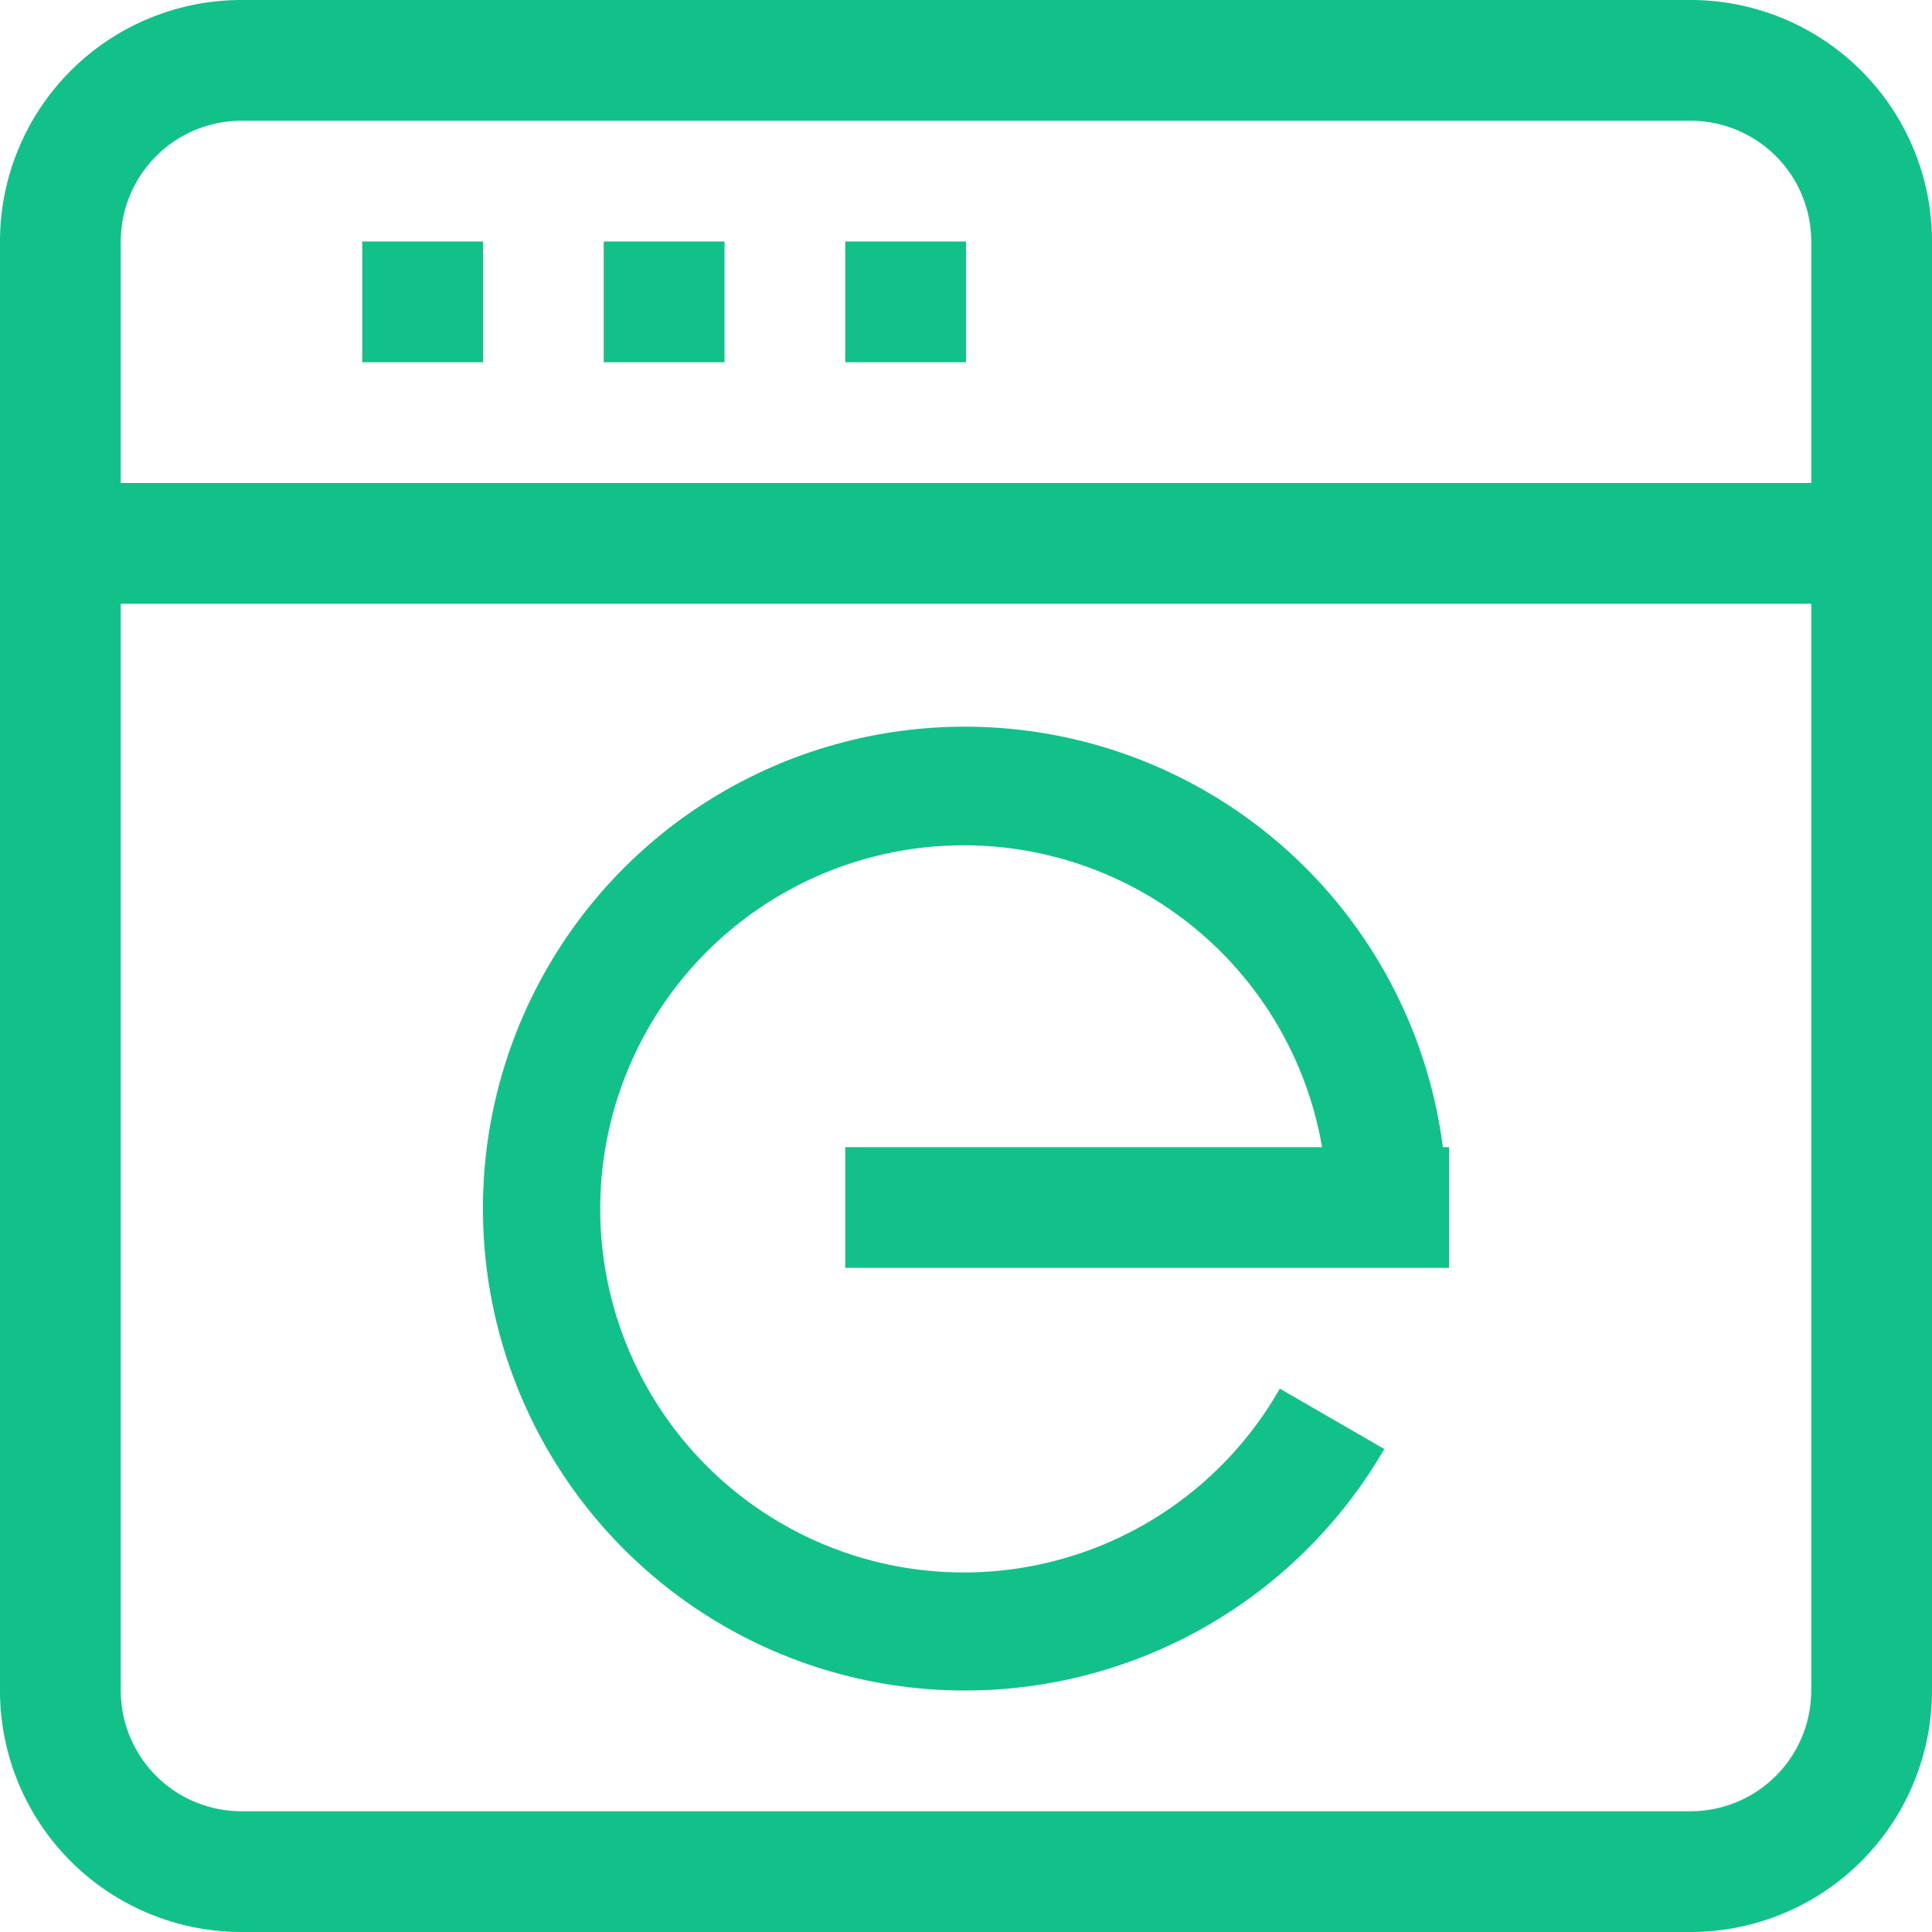 <svg id="主动打开浏览器已开启" xmlns="http://www.w3.org/2000/svg" xmlns:xlink="http://www.w3.org/1999/xlink" width="16" height="16" viewBox="0 0 16 16">
  <defs>
    <style>
      .cls-1 {
        fill: #12c189;
      }

      .cls-2 {
        clip-path: url(#clip-path);
      }
    </style>
    <clipPath id="clip-path">
      <rect id="矩形_1227" data-name="矩形 1227" class="cls-1" width="16" height="16"/>
    </clipPath>
  </defs>
  <g id="组_1243" data-name="组 1243" class="cls-2">
    <path id="路径_3714" data-name="路径 3714" class="cls-1" d="M14,0H2A2,2,0,0,0,0,2V14a2,2,0,0,0,2,2H14a2,2,0,0,0,2-2V2a2,2,0,0,0-2-2m1,14a1,1,0,0,1-1,1H2a1,1,0,0,1-1-1V5H15ZM15,4H1V2A1,1,0,0,1,2,1H14a1,1,0,0,1,1,1Z"/>
    <rect id="矩形_1224" data-name="矩形 1224" class="cls-1" width="1" height="1" transform="translate(3 2)"/>
    <rect id="矩形_1225" data-name="矩形 1225" class="cls-1" width="1" height="1" transform="translate(5 2)"/>
    <rect id="矩形_1226" data-name="矩形 1226" class="cls-1" width="1" height="1" transform="translate(7 2)"/>
    <path id="路径_3715" data-name="路径 3715" class="cls-1" d="M8,14a4.013,4.013,0,0,0,3.464-2l-.865-.5a3.011,3.011,0,1,1,.35-2H7v1h5v-1h-.051A3.991,3.991,0,1,0,8,14"/>
  </g>
</svg>
